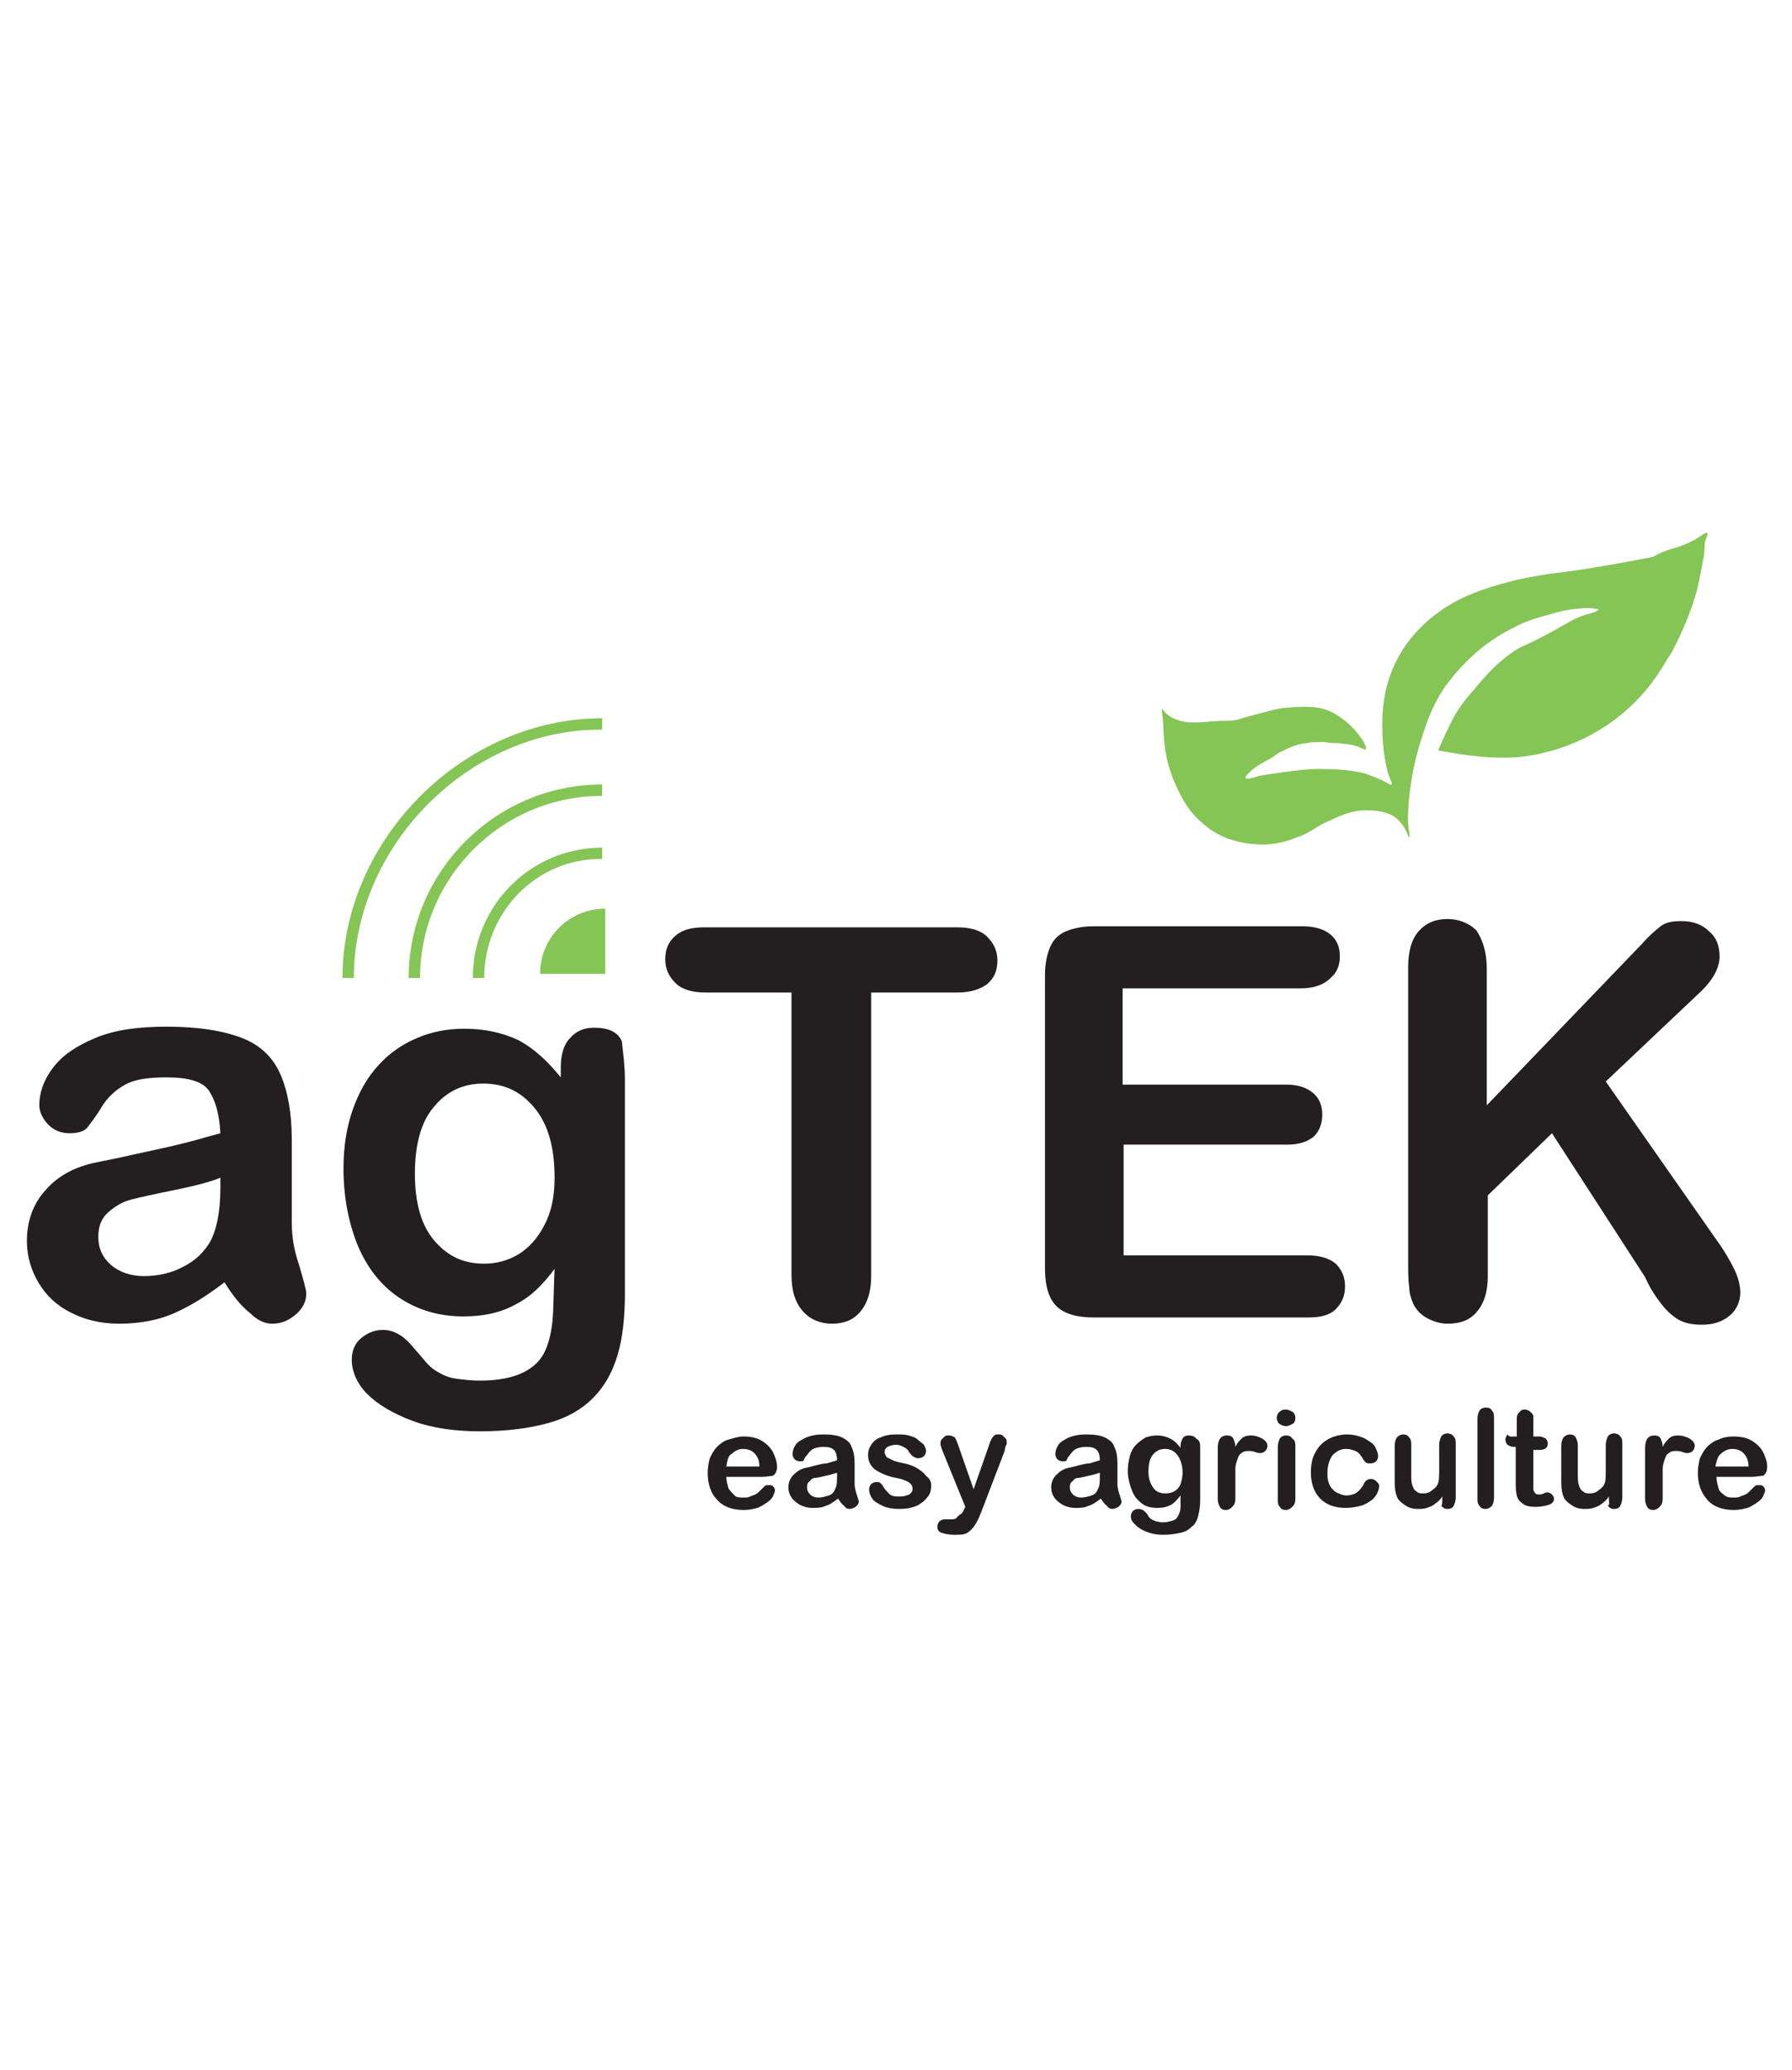 <?xml version="1.0" encoding="utf-8"?>
<!-- Generator: Adobe Illustrator 23.0.3, SVG Export Plug-In . SVG Version: 6.00 Build 0)  -->
<svg version="1.1" id="Warstwa_1" xmlns="http://www.w3.org/2000/svg" xmlns:xlink="http://www.w3.org/1999/xlink" x="0px" y="0px"
	 viewBox="0 0 173.2 200" style="enable-background:new 0 0 173.2 200;" xml:space="preserve">
<style type="text/css">
	.st0{display:none;}
	.st1{display:inline;fill:#61DAFB;}
	.st2{display:inline;fill:#FFFFFF;}
	.st3{display:inline;opacity:4.000000e-02;stroke:#FFFFFF;stroke-miterlimit:10;enable-background:new    ;}
	.st4{display:inline;opacity:8.000000e-02;stroke:#FFFFFF;stroke-miterlimit:10;enable-background:new    ;}
	.st5{display:inline;fill-opacity:0;}
	.st6{fill:#85C556;}
	.st7{fill:#231F20;}
</style>
<g class="st0">
	<polygon class="st1" points="0,150 0,50 86.6,0 173.2,50 173.2,150 86.6,200 	"/>
	<polygon class="st2" points="86.6,133.3 57.7,116.7 57.7,83.3 86.6,66.7 115.5,83.3 144.3,66.7 86.6,33.3 28.9,66.7 28.9,133.3 
		86.6,166.7 144.3,133.3 115.5,116.7 	"/>
	<polygon class="st3" points="0,50 86.6,100 86.6,0 	"/>
	<polygon class="st3" points="0,150 86.6,200 86.6,100 	"/>
	<polygon class="st4" points="86.6,100 173.2,150 173.2,50 	"/>
	<polygon class="st5" points="86.6,100 0,50 0,150 	"/>
	<polygon class="st4" points="173.2,150 86.6,100 86.6,200 	"/>
	<polygon class="st4" points="173.2,50 86.6,0 86.6,100 	"/>
</g>
<g>
	<path class="st6" d="M159.8,53.8c0.3-0.2,0.7-0.4,1.3-0.6c0.7-0.3,0.8-0.2,1.5-0.5c0.3-0.1,0.7-0.3,1.3-0.6c0.6-0.4,1-0.7,1.1-0.6
		c0.1,0.1,0,0.3-0.1,0.5c-0.2,0.5-0.1,0.6-0.2,1.6c-0.3,1.8-0.7,3.5-0.7,3.5c-0.2,0.7-0.6,2-1.3,3.6c-0.7,1.6-1.3,2.7-1.5,2.9
		c-0.7,1.2-1.9,3.2-4.1,5.1c-0.9,0.8-2.6,2.1-5,3.1c-2.9,1.2-5.4,1.4-6.2,1.4c-3.3,0.1-6.8-0.7-6.9-0.7c0,0,0.7-1.6,1.1-2.4
		c0.7-1.5,1.5-2.5,2.4-3.5c0.9-1.1,2-2.4,3.7-3.6c1.2-0.8,1-0.4,4.4-2.3c1.4-0.8,1.9-1.1,3-1.4c0.4-0.1,0.9-0.3,0.9-0.4
		c0-0.1-1.1-0.2-1.9-0.1c-1.1,0.1-1.9,0.3-2.6,0.5c-1,0.3-2.4,0.6-3.8,1.4c-3.9,1.9-6.1,5.1-6.5,5.6c-1.5,2.2-2,4.1-2.6,6
		c-0.9,3.2-1.2,6.8-0.9,8.1c0,0,0.1,0.5,0,0.5c-0.1,0-0.3-0.9-0.9-1.5c-0.9-1.1-2.6-1.1-3.3-1.1c-1.3,0-2.2,0.4-3.5,1
		c-1.4,0.6-1.3,0.8-2.6,1.4c-0.8,0.3-2.1,0.9-3.8,0.9c-1.5,0-2.6-0.3-3.2-0.5c-0.6-0.2-1.6-0.6-2.6-1.5c-1.6-1.3-2.3-2.9-2.9-4.3
		c-1.2-3-0.8-4.9-1.1-6.5c0,0,0-0.3,0-0.3c0.1,0,0.2,0.3,0.5,0.5c0.3,0.3,0.6,0.4,1.1,0.6c0.4,0.1,0.7,0.2,1.3,0.2
		c0.7,0,1.1,0,1.9-0.1c1.4-0.1,1.4,0,2.2-0.1c0.6-0.1,0.6-0.2,2.2-0.6c1.2-0.3,1.8-0.5,2.6-0.6c0.3,0,0.9-0.1,1.8-0.1
		c0.6,0,1.1,0,1.6,0.1c1.1,0.2,1.9,0.8,2.3,1.1c1.5,1.1,2.4,2.7,2.2,2.9c-0.1,0.1-0.2-0.1-0.9-0.3c-0.6-0.2-1.1-0.2-1.8-0.3
		c-0.5,0-0.8,0-1.3-0.1c-0.8,0-1.2,0-1.7,0.1c-1.1,0.1-2,0.6-2.4,0.8c-0.7,0.3-0.5,0.4-1.5,0.9c-0.5,0.3-0.9,0.5-1.4,0.9
		c-0.2,0.2-0.7,0.6-0.6,0.8c0.1,0.1,0.6,0,1.2-0.2c0.4-0.1,1.1-0.2,2.5-0.4c1.6-0.2,2.3-0.3,3.4-0.3c0.4,0,1.3,0,2.5,0.1
		c0.8,0.1,1.3,0.2,1.8,0.3c0.3,0.1,0.6,0.2,1.1,0.4c0.5,0.2,0.9,0.4,0.9,0.4c0.4,0.2,0.6,0.4,0.7,0.3c0.1-0.1-0.1-0.4-0.2-0.7
		c-0.2-0.4-0.3-1-0.5-2.1c-0.2-1.3-0.2-2.5-0.2-3.1c0-1.1,0.1-3.4,1.2-5.7c1.9-4.1,5.5-5.9,6.5-6.4c1.7-0.8,3.4-1.3,5-1.7
		c1.7-0.4,3.1-0.6,3.8-0.7C152,55.2,155.2,54.7,159.8,53.8z"/>
	<path class="st6" d="M58.5,94.1C58.5,94.1,58.8,94.1,58.5,94.1c-3.5,0-6.3,0-6.3,0c0-3.5,2.8-6.3,6.3-6.3
		C58.5,87.9,58.5,87.9,58.5,94.1z"/>
	<path class="st6" d="M46.8,94.5h-1.1c0-7,5.6-12.6,12.5-12.6v1.1C51.9,82.9,46.8,88.1,46.8,94.5z"/>
	<path class="st6" d="M40.6,94.5h-1.1c0-10.3,8.4-18.7,18.7-18.7v1.1C48.5,76.9,40.6,84.8,40.6,94.5z"/>
	<path class="st6" d="M34.2,94.5h-1.1c0-13.4,11.7-25.1,25.1-25.1v1.1C45.4,70.4,34.2,81.7,34.2,94.5z"/>
	<g>
		<path class="st7" d="M21.7,123.9c-1.7,1.3-3.3,2.3-4.9,3c-1.6,0.7-3.4,1-5.3,1c-1.8,0-3.4-0.4-4.7-1.1c-1.4-0.7-2.4-1.7-3.1-2.9
			s-1.1-2.5-1.1-4c0-1.9,0.6-3.6,1.8-4.9c1.2-1.4,2.9-2.3,5-2.7c0.4-0.1,1.6-0.3,3.3-0.7c1.8-0.4,3.3-0.7,4.5-1
			c1.3-0.3,2.6-0.7,4.1-1.1c-0.1-1.9-0.5-3.2-1.1-4.1s-2-1.3-4.1-1.3c-1.8,0-3.1,0.2-4,0.7c-0.9,0.5-1.7,1.2-2.3,2.2s-1.1,1.6-1.4,2
			c-0.3,0.3-0.8,0.5-1.7,0.5c-0.8,0-1.5-0.3-2-0.8s-0.9-1.2-0.9-1.9c0-1.2,0.4-2.4,1.3-3.6c0.9-1.2,2.2-2.1,4.1-2.9
			c1.9-0.8,4.2-1.1,6.9-1.1c3.1,0,5.5,0.4,7.3,1.1c1.8,0.7,3,1.9,3.7,3.5c0.7,1.6,1.1,3.7,1.1,6.3c0,1.6,0,3,0,4.2s0,2.4,0,3.8
			c0,1.3,0.2,2.7,0.7,4.1c0.4,1.4,0.7,2.4,0.7,2.8c0,0.7-0.3,1.4-1,2c-0.7,0.6-1.4,0.9-2.3,0.9c-0.7,0-1.4-0.3-2.1-1
			C23.3,126.2,22.5,125.2,21.7,123.9z M21.3,113.8c-1,0.4-2.5,0.8-4.5,1.2s-3.3,0.7-4.1,0.9c-0.8,0.2-1.5,0.6-2.2,1.2s-1,1.4-1,2.4
			c0,1.1,0.4,2,1.2,2.7s1.9,1.1,3.2,1.1c1.4,0,2.7-0.3,3.8-0.9c1.2-0.6,2-1.4,2.6-2.4c0.6-1.1,1-2.8,1-5.2V113.8z"/>
		<path class="st7" d="M60.4,104.5v20.4c0,2.3-0.2,4.3-0.7,6c-0.5,1.7-1.3,3.1-2.4,4.2c-1.1,1.1-2.5,1.9-4.3,2.4
			c-1.8,0.5-4,0.8-6.6,0.8c-2.4,0-4.6-0.3-6.5-1c-1.9-0.7-3.4-1.6-4.4-2.6s-1.5-2.2-1.5-3.3c0-0.9,0.3-1.6,0.9-2.1s1.3-0.8,2.1-0.8
			c1,0,1.9,0.5,2.7,1.4c0.4,0.5,0.8,0.9,1.2,1.4c0.4,0.5,0.8,0.9,1.3,1.2c0.5,0.3,1.1,0.6,1.8,0.7s1.5,0.2,2.4,0.2
			c1.8,0,3.2-0.3,4.2-0.8c1-0.5,1.7-1.2,2.1-2.1s0.6-1.9,0.7-2.9c0.1-1,0.1-2.7,0.2-5c-1.1,1.5-2.3,2.7-3.7,3.4
			c-1.4,0.8-3.1,1.2-5.1,1.2c-2.3,0-4.4-0.6-6.2-1.8c-1.8-1.2-3.1-2.9-4-5c-0.9-2.2-1.4-4.7-1.4-7.5c0-2.1,0.3-4,0.9-5.7
			s1.4-3.1,2.5-4.3s2.3-2,3.7-2.6c1.4-0.6,2.9-0.9,4.6-0.9c2,0,3.7,0.4,5.2,1.1c1.5,0.8,2.8,2,4.1,3.6v-1c0-1.2,0.3-2.2,0.9-2.8
			c0.6-0.7,1.4-1,2.3-1c1.4,0,2.3,0.4,2.7,1.3C60.2,101.6,60.4,102.8,60.4,104.5z M40.1,113.4c0,2.8,0.6,5,1.9,6.5s2.8,2.2,4.8,2.2
			c1.2,0,2.3-0.3,3.3-0.9c1-0.6,1.9-1.6,2.5-2.8c0.7-1.3,1-2.8,1-4.6c0-2.9-0.6-5.1-1.9-6.7c-1.3-1.6-2.9-2.4-5-2.4
			c-2,0-3.6,0.8-4.8,2.3C40.7,108.4,40.1,110.6,40.1,113.4z"/>
		<path class="st7" d="M92.5,95.9h-8.3v27.4c0,1.6-0.4,2.7-1.1,3.5c-0.7,0.8-1.6,1.1-2.7,1.1c-1.1,0-2.1-0.4-2.8-1.2
			c-0.7-0.8-1.1-1.9-1.1-3.5V95.9h-8.3c-1.3,0-2.3-0.3-2.9-0.9s-1-1.3-1-2.3c0-1,0.3-1.7,1-2.3c0.7-0.6,1.6-0.8,2.9-0.8h24.3
			c1.3,0,2.3,0.3,2.9,0.9c0.6,0.6,1,1.3,1,2.3s-0.3,1.7-1,2.3C94.7,95.6,93.8,95.9,92.5,95.9z"/>
		<path class="st7" d="M125.7,95.5h-17.2v9.3h15.8c1.2,0,2,0.3,2.6,0.8c0.6,0.5,0.9,1.2,0.9,2.1s-0.3,1.6-0.8,2.1
			c-0.6,0.5-1.4,0.8-2.6,0.8h-15.8v10.7h17.8c1.2,0,2.1,0.3,2.7,0.8c0.6,0.6,0.9,1.3,0.9,2.2c0,0.9-0.3,1.6-0.9,2.2
			c-0.6,0.6-1.5,0.8-2.7,0.8h-20.7c-1.7,0-2.9-0.4-3.6-1.1c-0.7-0.7-1.1-1.9-1.1-3.6V94.2c0-1.1,0.2-2,0.5-2.7
			c0.3-0.7,0.8-1.2,1.5-1.5c0.7-0.3,1.6-0.5,2.7-0.5h20.2c1.2,0,2.1,0.3,2.7,0.8c0.6,0.5,0.9,1.2,0.9,2.1c0,0.9-0.3,1.6-0.9,2.1
			C127.9,95.2,126.9,95.5,125.7,95.5z"/>
		<path class="st7" d="M143.7,93.6v13.2l15-15.6c0.7-0.8,1.3-1.3,1.8-1.7c0.5-0.4,1.2-0.5,2-0.5c1.1,0,2,0.3,2.7,1
			c0.7,0.6,1,1.4,1,2.4c0,1.1-0.6,2.2-1.7,3.3l-9.3,8.8l10.7,15.3c0.8,1.1,1.3,2,1.7,2.8c0.4,0.8,0.6,1.6,0.6,2.3
			c0,0.8-0.3,1.6-1,2.2s-1.6,0.9-2.7,0.9c-1.1,0-1.9-0.2-2.6-0.7c-0.7-0.5-1.2-1.1-1.7-1.8s-0.9-1.4-1.2-2.1l-9-13.9l-6.2,6v7.8
			c0,1.6-0.4,2.7-1.1,3.5c-0.7,0.8-1.6,1.1-2.8,1.1c-0.7,0-1.3-0.2-1.9-0.5c-0.6-0.3-1.1-0.8-1.4-1.4c-0.2-0.5-0.4-1-0.4-1.7
			c-0.1-0.6-0.1-1.6-0.1-2.8v-28c0-1.5,0.3-2.7,1-3.5c0.7-0.8,1.6-1.2,2.8-1.2c1.1,0,2.1,0.4,2.8,1.1
			C143.3,90.8,143.7,92,143.7,93.6z"/>
	</g>
	<g>
		<path class="st7" d="M73.6,142.7h-3.4c0,0.4,0.1,0.7,0.2,1.1c0.2,0.3,0.4,0.5,0.6,0.7s0.5,0.2,0.9,0.2c0.2,0,0.4,0,0.6-0.1
			s0.3-0.1,0.5-0.2c0.2-0.1,0.3-0.2,0.4-0.3c0.1-0.1,0.3-0.3,0.5-0.5c0.1-0.1,0.2-0.1,0.4-0.1c0.2,0,0.3,0,0.4,0.1
			c0.1,0.1,0.2,0.2,0.2,0.4c0,0.2-0.1,0.3-0.2,0.6c-0.1,0.2-0.3,0.4-0.6,0.6c-0.3,0.2-0.6,0.4-0.9,0.5c-0.4,0.1-0.8,0.2-1.3,0.2
			c-1.1,0-2-0.3-2.6-1c-0.6-0.6-0.9-1.5-0.9-2.6c0-0.5,0.1-1,0.2-1.4c0.2-0.4,0.4-0.8,0.7-1.1c0.3-0.3,0.7-0.6,1.1-0.7
			s0.9-0.3,1.4-0.3c0.7,0,1.3,0.1,1.8,0.4c0.5,0.3,0.9,0.7,1.1,1.1s0.4,0.9,0.4,1.4c0,0.4-0.1,0.7-0.4,0.9
			C74.5,142.6,74.1,142.7,73.6,142.7z M70.2,141.7h3.2c0-0.6-0.2-1-0.5-1.3c-0.3-0.3-0.7-0.4-1.1-0.4c-0.4,0-0.8,0.2-1.1,0.5
			C70.4,140.6,70.3,141.1,70.2,141.7z"/>
		<path class="st7" d="M81,144.8c-0.4,0.3-0.8,0.6-1.2,0.7c-0.4,0.2-0.8,0.2-1.3,0.2c-0.4,0-0.8-0.1-1.2-0.3
			c-0.3-0.2-0.6-0.4-0.8-0.7s-0.3-0.6-0.3-1c0-0.5,0.2-0.9,0.5-1.2c0.3-0.3,0.7-0.6,1.3-0.7c0.1,0,0.4-0.1,0.8-0.2s0.8-0.2,1.1-0.2
			c0.3-0.1,0.7-0.2,1-0.3c0-0.5-0.1-0.8-0.3-1s-0.5-0.3-1-0.3c-0.4,0-0.8,0.1-1,0.2s-0.4,0.3-0.6,0.6c-0.2,0.2-0.3,0.4-0.3,0.5
			c-0.1,0.1-0.2,0.1-0.4,0.1c-0.2,0-0.4-0.1-0.5-0.2c-0.1-0.1-0.2-0.3-0.2-0.5c0-0.3,0.1-0.6,0.3-0.9c0.2-0.3,0.6-0.5,1-0.7
			c0.5-0.2,1-0.3,1.7-0.3c0.8,0,1.4,0.1,1.8,0.3c0.4,0.2,0.8,0.5,0.9,0.9c0.2,0.4,0.3,0.9,0.3,1.6c0,0.4,0,0.8,0,1c0,0.3,0,0.6,0,1
			c0,0.3,0.1,0.7,0.2,1s0.2,0.6,0.2,0.7c0,0.2-0.1,0.3-0.3,0.5c-0.2,0.1-0.4,0.2-0.6,0.2c-0.2,0-0.4-0.1-0.5-0.3
			C81.4,145.4,81.2,145.1,81,144.8z M80.9,142.3c-0.3,0.1-0.6,0.2-1.1,0.3c-0.5,0.1-0.8,0.2-1,0.2c-0.2,0-0.4,0.1-0.5,0.3
			c-0.2,0.1-0.3,0.3-0.3,0.6c0,0.3,0.1,0.5,0.3,0.7c0.2,0.2,0.5,0.3,0.8,0.3c0.3,0,0.7-0.1,1-0.2s0.5-0.3,0.6-0.6
			c0.2-0.3,0.2-0.7,0.2-1.3V142.3z"/>
		<path class="st7" d="M90,143.5c0,0.5-0.1,0.9-0.4,1.2c-0.2,0.3-0.6,0.6-1,0.8c-0.5,0.2-1,0.3-1.7,0.3c-0.6,0-1.2-0.1-1.6-0.3
			s-0.8-0.4-1-0.7s-0.3-0.6-0.3-0.9c0-0.2,0.1-0.4,0.2-0.5c0.1-0.1,0.3-0.2,0.5-0.2c0.2,0,0.3,0,0.4,0.1c0.1,0.1,0.2,0.2,0.3,0.4
			c0.2,0.3,0.4,0.5,0.6,0.7c0.3,0.2,0.6,0.2,1,0.2c0.4,0,0.6-0.1,0.9-0.2c0.2-0.2,0.3-0.3,0.3-0.5c0-0.3-0.1-0.5-0.4-0.7
			c-0.2-0.1-0.6-0.3-1.2-0.4c-0.6-0.1-1.1-0.3-1.5-0.5c-0.4-0.2-0.7-0.4-0.9-0.7c-0.2-0.3-0.3-0.6-0.3-1c0-0.4,0.1-0.7,0.3-1
			c0.2-0.3,0.5-0.6,0.9-0.7c0.4-0.2,0.9-0.3,1.5-0.3c0.5,0,0.9,0,1.2,0.1c0.4,0.1,0.7,0.2,0.9,0.4s0.4,0.3,0.6,0.5
			c0.1,0.2,0.2,0.4,0.2,0.6c0,0.2-0.1,0.4-0.2,0.5c-0.1,0.1-0.3,0.2-0.6,0.2c-0.2,0-0.3-0.1-0.5-0.2c-0.1-0.1-0.3-0.3-0.4-0.5
			c-0.1-0.2-0.3-0.3-0.5-0.4c-0.2-0.1-0.4-0.2-0.7-0.2c-0.3,0-0.6,0.1-0.8,0.2s-0.3,0.3-0.3,0.5c0,0.2,0.1,0.3,0.2,0.5
			c0.2,0.1,0.4,0.2,0.6,0.3s0.6,0.2,1.1,0.3c0.5,0.1,1,0.3,1.3,0.5c0.3,0.2,0.6,0.4,0.8,0.7C89.9,142.9,90,143.2,90,143.5z"/>
		<path class="st7" d="M93.1,146l0.2-0.4l-2.2-5.4c-0.1-0.3-0.2-0.5-0.2-0.7c0-0.1,0-0.3,0.1-0.4c0.1-0.1,0.2-0.2,0.3-0.3
			c0.1-0.1,0.3-0.1,0.4-0.1c0.3,0,0.4,0.1,0.6,0.2c0.1,0.2,0.2,0.4,0.3,0.7l1.5,4.3l1.4-4c0.1-0.3,0.2-0.6,0.3-0.8s0.2-0.3,0.3-0.4
			c0.1-0.1,0.2-0.1,0.4-0.1c0.1,0,0.3,0,0.4,0.1s0.2,0.2,0.3,0.3c0.1,0.1,0.1,0.2,0.1,0.4c0,0.1,0,0.2-0.1,0.3
			c0,0.1-0.1,0.3-0.1,0.5l-2.3,6c-0.2,0.5-0.4,0.9-0.6,1.2c-0.2,0.3-0.4,0.5-0.7,0.7c-0.3,0.2-0.7,0.2-1.3,0.2
			c-0.5,0-0.9-0.1-1.2-0.2c-0.3-0.1-0.4-0.3-0.4-0.6c0-0.2,0.1-0.4,0.2-0.5c0.1-0.1,0.3-0.2,0.5-0.2c0.1,0,0.2,0,0.3,0
			c0.1,0,0.2,0,0.3,0c0.2,0,0.4,0,0.5-0.1c0.1-0.1,0.2-0.2,0.3-0.3S93,146.3,93.1,146z"/>
		<path class="st7" d="M106.4,144.8c-0.4,0.3-0.8,0.6-1.2,0.7c-0.4,0.2-0.8,0.2-1.3,0.2c-0.4,0-0.8-0.1-1.2-0.3
			c-0.3-0.2-0.6-0.4-0.8-0.7s-0.3-0.6-0.3-1c0-0.5,0.2-0.9,0.5-1.2s0.7-0.6,1.3-0.7c0.1,0,0.4-0.1,0.8-0.2s0.8-0.2,1.1-0.2
			c0.3-0.1,0.7-0.2,1-0.3c0-0.5-0.1-0.8-0.3-1s-0.5-0.3-1-0.3c-0.4,0-0.8,0.1-1,0.2c-0.2,0.1-0.4,0.3-0.6,0.6
			c-0.2,0.2-0.3,0.4-0.3,0.5c-0.1,0.1-0.2,0.1-0.4,0.1c-0.2,0-0.4-0.1-0.5-0.2c-0.1-0.1-0.2-0.3-0.2-0.5c0-0.3,0.1-0.6,0.3-0.9
			c0.2-0.3,0.6-0.5,1-0.7c0.5-0.2,1-0.3,1.7-0.3c0.8,0,1.4,0.1,1.8,0.3c0.4,0.2,0.8,0.5,0.9,0.9c0.2,0.4,0.3,0.9,0.3,1.6
			c0,0.4,0,0.8,0,1c0,0.3,0,0.6,0,1c0,0.3,0.1,0.7,0.2,1s0.2,0.6,0.2,0.7c0,0.2-0.1,0.3-0.3,0.5c-0.2,0.1-0.4,0.2-0.6,0.2
			c-0.2,0-0.4-0.1-0.5-0.3C106.8,145.4,106.6,145.1,106.4,144.8z M106.3,142.3c-0.3,0.1-0.6,0.2-1.1,0.3c-0.5,0.1-0.8,0.2-1,0.2
			c-0.2,0-0.4,0.1-0.5,0.3c-0.2,0.1-0.3,0.3-0.3,0.6c0,0.3,0.1,0.5,0.3,0.7c0.2,0.2,0.5,0.3,0.8,0.3c0.3,0,0.7-0.1,1-0.2
			s0.5-0.3,0.6-0.6c0.2-0.3,0.2-0.7,0.2-1.3V142.3z"/>
		<path class="st7" d="M116,139.9v5.1c0,0.6-0.1,1.1-0.2,1.5c-0.1,0.4-0.3,0.8-0.6,1c-0.3,0.3-0.6,0.5-1.1,0.6
			c-0.4,0.1-1,0.2-1.7,0.2c-0.6,0-1.1-0.1-1.6-0.3s-0.8-0.4-1.1-0.7c-0.3-0.3-0.4-0.5-0.4-0.8c0-0.2,0.1-0.4,0.2-0.5
			c0.1-0.1,0.3-0.2,0.5-0.2c0.3,0,0.5,0.1,0.7,0.3c0.1,0.1,0.2,0.2,0.3,0.4s0.2,0.2,0.3,0.3c0.1,0.1,0.3,0.1,0.4,0.2
			c0.2,0,0.4,0.1,0.6,0.1c0.5,0,0.8-0.1,1.1-0.2s0.4-0.3,0.5-0.5s0.2-0.5,0.2-0.7c0-0.3,0-0.7,0-1.2c-0.3,0.4-0.6,0.7-0.9,0.9
			c-0.4,0.2-0.8,0.3-1.3,0.3c-0.6,0-1.1-0.1-1.5-0.4c-0.4-0.3-0.8-0.7-1-1.3c-0.2-0.5-0.4-1.2-0.4-1.9c0-0.5,0.1-1,0.2-1.4
			s0.3-0.8,0.6-1.1c0.3-0.3,0.6-0.5,0.9-0.7c0.3-0.1,0.7-0.2,1.1-0.2c0.5,0,0.9,0.1,1.3,0.3s0.7,0.5,1,0.9v-0.2
			c0-0.3,0.1-0.5,0.2-0.7c0.1-0.2,0.3-0.3,0.6-0.3c0.3,0,0.6,0.1,0.7,0.3C116,139.2,116,139.5,116,139.9z M111,142.2
			c0,0.7,0.2,1.2,0.5,1.6s0.7,0.5,1.2,0.5c0.3,0,0.6-0.1,0.8-0.2s0.5-0.4,0.6-0.7s0.2-0.7,0.2-1.1c0-0.7-0.2-1.3-0.5-1.7
			c-0.3-0.4-0.7-0.6-1.2-0.6c-0.5,0-0.9,0.2-1.2,0.6S111,141.5,111,142.2z"/>
		<path class="st7" d="M119.4,143.3v1.5c0,0.4-0.1,0.6-0.3,0.8c-0.2,0.2-0.4,0.3-0.6,0.3c-0.3,0-0.5-0.1-0.6-0.3s-0.2-0.4-0.2-0.8
			v-4.9c0-0.8,0.3-1.2,0.9-1.2c0.3,0,0.5,0.1,0.6,0.3c0.1,0.2,0.2,0.5,0.2,0.8c0.2-0.4,0.4-0.6,0.6-0.8c0.2-0.2,0.5-0.3,0.9-0.3
			c0.4,0,0.7,0.1,1.1,0.3c0.3,0.2,0.5,0.4,0.5,0.7c0,0.2-0.1,0.4-0.2,0.5c-0.1,0.1-0.3,0.2-0.5,0.2c-0.1,0-0.2,0-0.5-0.1
			c-0.2-0.1-0.5-0.1-0.7-0.1c-0.3,0-0.5,0.1-0.6,0.2c-0.2,0.1-0.3,0.3-0.4,0.6c-0.1,0.3-0.2,0.6-0.2,0.9
			C119.4,142.3,119.4,142.7,119.4,143.3z"/>
		<path class="st7" d="M124.3,137.8c-0.2,0-0.5-0.1-0.6-0.2c-0.2-0.1-0.3-0.4-0.3-0.6c0-0.2,0.1-0.5,0.3-0.6
			c0.2-0.2,0.4-0.2,0.6-0.2c0.2,0,0.4,0.1,0.6,0.2c0.2,0.1,0.3,0.4,0.3,0.6c0,0.3-0.1,0.5-0.3,0.6S124.5,137.8,124.3,137.8z
			 M125.2,139.7v5.1c0,0.4-0.1,0.6-0.3,0.8c-0.2,0.2-0.4,0.3-0.6,0.3c-0.3,0-0.5-0.1-0.6-0.3c-0.2-0.2-0.2-0.4-0.2-0.8v-5
			c0-0.3,0.1-0.6,0.2-0.8s0.4-0.3,0.6-0.3c0.3,0,0.5,0.1,0.6,0.3C125.1,139.1,125.2,139.3,125.2,139.7z"/>
		<path class="st7" d="M133.3,143.6c0,0.2-0.1,0.5-0.2,0.7c-0.1,0.2-0.3,0.5-0.6,0.7c-0.3,0.2-0.6,0.4-1,0.5s-0.9,0.2-1.4,0.2
			c-1.1,0-1.9-0.3-2.5-0.9s-0.9-1.5-0.9-2.5c0-0.7,0.1-1.4,0.4-1.9c0.3-0.6,0.7-1,1.2-1.3c0.5-0.3,1.2-0.5,1.9-0.5
			c0.5,0,0.9,0.1,1.2,0.2c0.4,0.1,0.7,0.3,1,0.5c0.3,0.2,0.5,0.4,0.6,0.7c0.1,0.2,0.2,0.5,0.2,0.7c0,0.2-0.1,0.4-0.2,0.5
			s-0.3,0.2-0.6,0.2c-0.1,0-0.3,0-0.4-0.1c-0.1-0.1-0.2-0.2-0.3-0.4c-0.2-0.3-0.4-0.6-0.7-0.7s-0.5-0.2-0.9-0.2
			c-0.5,0-0.9,0.2-1.3,0.6c-0.3,0.4-0.5,1-0.5,1.7c0,0.3,0,0.6,0.1,0.9s0.2,0.5,0.4,0.7s0.3,0.3,0.6,0.4c0.2,0.1,0.5,0.2,0.7,0.2
			c0.4,0,0.7-0.1,0.9-0.2s0.5-0.4,0.7-0.7c0.1-0.2,0.2-0.4,0.3-0.5c0.1-0.1,0.3-0.2,0.5-0.2c0.2,0,0.4,0.1,0.5,0.2
			C133.2,143.3,133.3,143.4,133.3,143.6z"/>
		<path class="st7" d="M139.4,144.8v-0.2c-0.2,0.3-0.4,0.5-0.7,0.7c-0.2,0.2-0.5,0.3-0.8,0.4c-0.3,0.1-0.6,0.1-0.9,0.1
			c-0.4,0-0.8-0.1-1.1-0.3c-0.3-0.2-0.6-0.4-0.8-0.7c-0.2-0.4-0.3-0.9-0.3-1.6v-3.5c0-0.4,0.1-0.6,0.2-0.8c0.2-0.2,0.4-0.3,0.6-0.3
			c0.3,0,0.5,0.1,0.6,0.3c0.2,0.2,0.2,0.4,0.2,0.8v2.8c0,0.4,0,0.7,0.1,1c0.1,0.3,0.2,0.5,0.4,0.6c0.2,0.2,0.4,0.2,0.7,0.2
			c0.3,0,0.6-0.1,0.8-0.3c0.3-0.2,0.5-0.4,0.6-0.7c0.1-0.2,0.1-0.8,0.1-1.6v-2.1c0-0.3,0.1-0.6,0.2-0.8s0.4-0.3,0.6-0.3
			s0.5,0.1,0.6,0.3c0.2,0.2,0.2,0.4,0.2,0.8v5.1c0,0.3-0.1,0.6-0.2,0.8s-0.3,0.3-0.6,0.3s-0.4-0.1-0.6-0.3
			C139.4,145.4,139.4,145.1,139.4,144.8z"/>
		<path class="st7" d="M142.8,144.7v-7.6c0-0.4,0.1-0.6,0.2-0.8s0.4-0.3,0.6-0.3c0.3,0,0.5,0.1,0.6,0.3c0.2,0.2,0.2,0.4,0.2,0.8v7.6
			c0,0.4-0.1,0.6-0.2,0.8c-0.2,0.2-0.4,0.3-0.6,0.3c-0.3,0-0.5-0.1-0.6-0.3C142.8,145.3,142.8,145.1,142.8,144.7z"/>
		<path class="st7" d="M146.4,138.8h0.2v-1.1c0-0.3,0-0.5,0-0.7c0-0.2,0.1-0.3,0.1-0.4c0.1-0.1,0.2-0.2,0.3-0.3
			c0.1-0.1,0.3-0.1,0.4-0.1c0.2,0,0.4,0.1,0.6,0.3c0.1,0.1,0.2,0.2,0.2,0.4c0,0.2,0,0.4,0,0.7v1.2h0.6c0.2,0,0.4,0.1,0.6,0.2
			c0.1,0.1,0.2,0.3,0.2,0.5c0,0.2-0.1,0.4-0.3,0.5c-0.2,0.1-0.5,0.1-0.8,0.1h-0.3v3.2c0,0.3,0,0.5,0,0.6c0,0.1,0.1,0.3,0.2,0.4
			c0.1,0.1,0.2,0.1,0.4,0.1c0.1,0,0.2,0,0.4-0.1s0.3-0.1,0.4-0.1c0.1,0,0.3,0.1,0.4,0.2s0.2,0.3,0.2,0.4c0,0.3-0.2,0.5-0.5,0.6
			c-0.3,0.1-0.8,0.2-1.3,0.2c-0.5,0-1-0.1-1.2-0.3c-0.3-0.2-0.5-0.4-0.6-0.8s-0.1-0.8-0.1-1.3v-3.4h-0.2c-0.3,0-0.4-0.1-0.6-0.2
			c-0.1-0.1-0.2-0.3-0.2-0.5s0.1-0.3,0.2-0.5C145.9,138.9,146.1,138.8,146.4,138.8z"/>
		<path class="st7" d="M155.5,144.8v-0.2c-0.2,0.3-0.4,0.5-0.7,0.7c-0.2,0.2-0.5,0.3-0.8,0.4c-0.3,0.1-0.6,0.1-0.9,0.1
			c-0.4,0-0.8-0.1-1.1-0.3c-0.3-0.2-0.6-0.4-0.8-0.7c-0.2-0.4-0.3-0.9-0.3-1.6v-3.5c0-0.4,0.1-0.6,0.2-0.8c0.2-0.2,0.4-0.3,0.6-0.3
			c0.3,0,0.5,0.1,0.6,0.3s0.2,0.4,0.2,0.8v2.8c0,0.4,0,0.7,0.1,1c0.1,0.3,0.2,0.5,0.4,0.6c0.2,0.2,0.4,0.2,0.7,0.2
			c0.3,0,0.6-0.1,0.8-0.3c0.3-0.2,0.5-0.4,0.6-0.7c0.1-0.2,0.1-0.8,0.1-1.6v-2.1c0-0.3,0.1-0.6,0.2-0.8s0.4-0.3,0.6-0.3
			s0.5,0.1,0.6,0.3c0.2,0.2,0.2,0.4,0.2,0.8v5.1c0,0.3-0.1,0.6-0.2,0.8s-0.3,0.3-0.6,0.3s-0.4-0.1-0.6-0.3
			C155.6,145.4,155.5,145.1,155.5,144.8z"/>
		<path class="st7" d="M160.7,143.3v1.5c0,0.4-0.1,0.6-0.3,0.8c-0.2,0.2-0.4,0.3-0.6,0.3c-0.3,0-0.5-0.1-0.6-0.3s-0.2-0.4-0.2-0.8
			v-4.9c0-0.8,0.3-1.2,0.9-1.2c0.3,0,0.5,0.1,0.6,0.3c0.1,0.2,0.2,0.5,0.2,0.8c0.2-0.4,0.4-0.6,0.6-0.8c0.2-0.2,0.5-0.3,0.9-0.3
			s0.7,0.1,1.1,0.3c0.3,0.2,0.5,0.4,0.5,0.7c0,0.2-0.1,0.4-0.2,0.5c-0.1,0.1-0.3,0.2-0.5,0.2c-0.1,0-0.2,0-0.5-0.1
			c-0.2-0.1-0.5-0.1-0.7-0.1c-0.3,0-0.5,0.1-0.6,0.2c-0.2,0.1-0.3,0.3-0.4,0.6c-0.1,0.3-0.2,0.6-0.2,0.9
			C160.7,142.3,160.7,142.7,160.7,143.3z"/>
		<path class="st7" d="M169.3,142.7h-3.4c0,0.4,0.1,0.7,0.2,1.1s0.4,0.5,0.6,0.7c0.3,0.2,0.5,0.2,0.9,0.2c0.2,0,0.4,0,0.6-0.1
			s0.3-0.1,0.5-0.2c0.2-0.1,0.3-0.2,0.4-0.3s0.3-0.3,0.5-0.5c0.1-0.1,0.2-0.1,0.4-0.1c0.2,0,0.3,0,0.4,0.1c0.1,0.1,0.2,0.2,0.2,0.4
			c0,0.2-0.1,0.3-0.2,0.6c-0.1,0.2-0.3,0.4-0.6,0.6c-0.3,0.2-0.6,0.4-0.9,0.5c-0.4,0.1-0.8,0.2-1.3,0.2c-1.1,0-2-0.3-2.6-1
			s-0.9-1.5-0.9-2.6c0-0.5,0.1-1,0.2-1.4c0.2-0.4,0.4-0.8,0.7-1.1s0.7-0.6,1.1-0.7c0.4-0.2,0.9-0.3,1.4-0.3c0.7,0,1.3,0.1,1.8,0.4
			s0.9,0.7,1.1,1.1s0.4,0.9,0.4,1.4c0,0.4-0.1,0.7-0.4,0.9C170.1,142.6,169.7,142.7,169.3,142.7z M165.8,141.7h3.2
			c0-0.6-0.2-1-0.5-1.3c-0.3-0.3-0.7-0.4-1.1-0.4c-0.4,0-0.8,0.2-1.1,0.5C166.1,140.6,165.9,141.1,165.8,141.7z"/>
	</g>
</g>
</svg>
